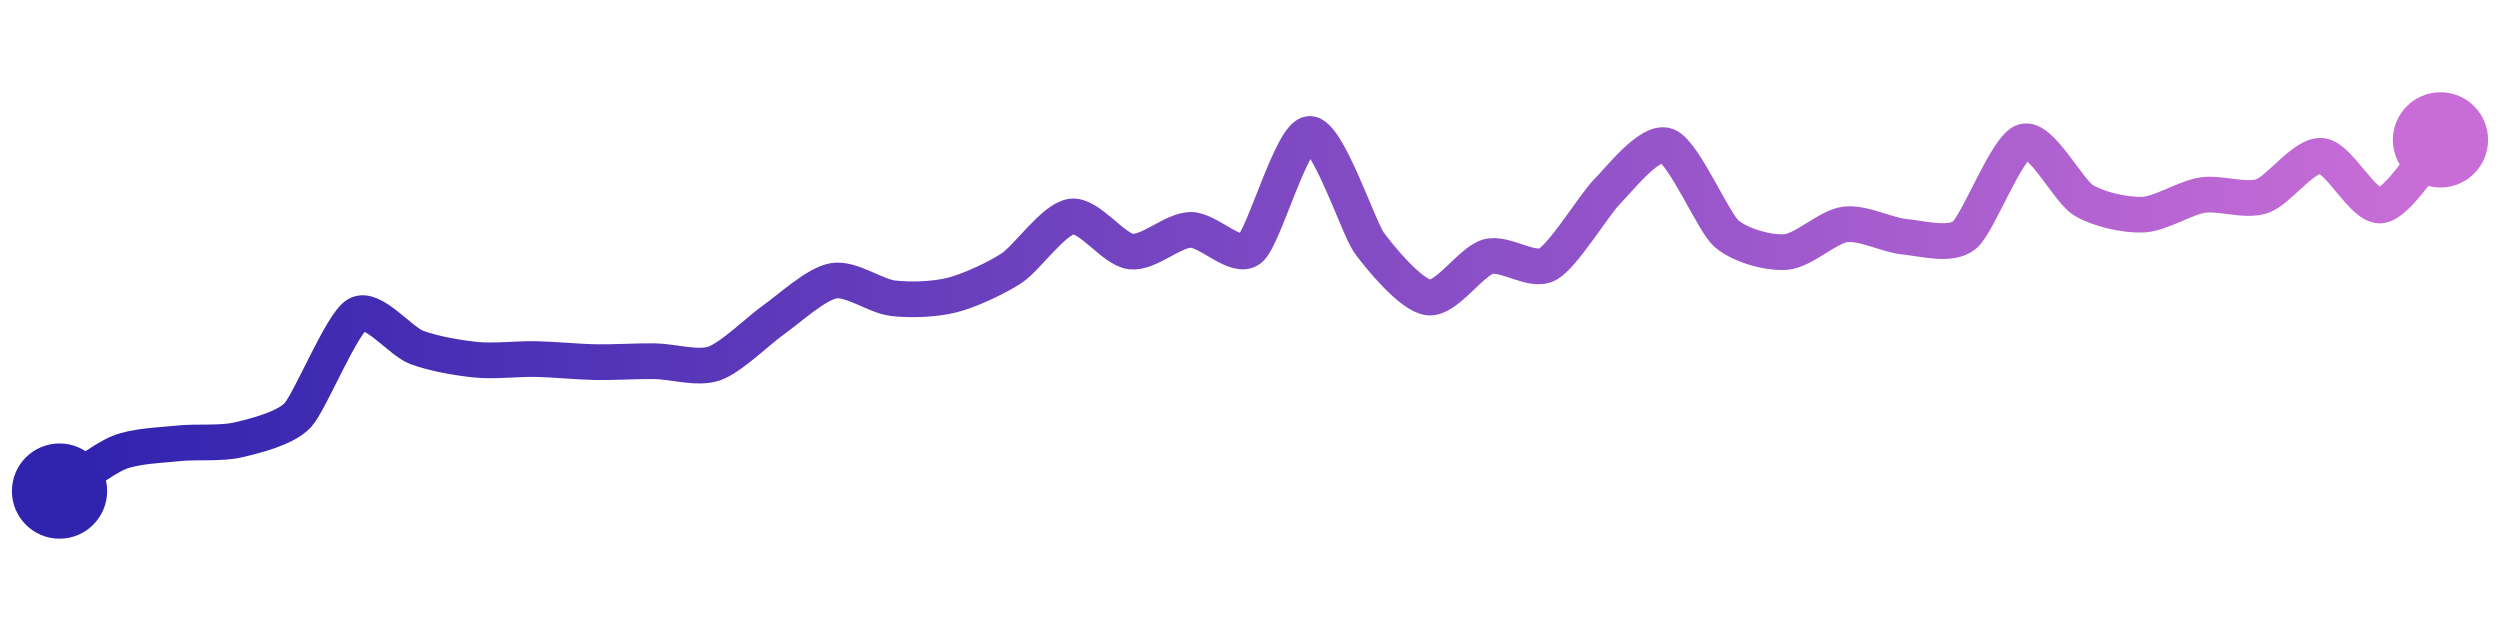 <svg width="200" height="50" viewBox="0 0 210 50" xmlns="http://www.w3.org/2000/svg">
    <defs>
        <linearGradient x1="0%" y1="0%" x2="100%" y2="0%" id="a">
            <stop stop-color="#3023AE" offset="0%"/>
            <stop stop-color="#C86DD7" offset="100%"/>
        </linearGradient>
    </defs>
    <path stroke="url(#a)"
          stroke-width="3"
          stroke-linejoin="round"
          stroke-linecap="round"
          d="M5 40 C 6.26 39.18, 8.61 37.32, 10 36.76 S 13.51 36.15, 15 35.99 S 18.54 36.04, 20 35.7 S 23.97 34.73, 25 33.64 S 28.7 25.91, 30 25.17 S 33.6 27.4, 35 27.93 S 38.51 28.82, 40 28.97 S 43.5 28.88, 45 28.91 S 48.5 29.14, 50 29.17 S 53.5 29.07, 55 29.09 S 58.58 29.77, 60 29.28 S 63.77 26.46, 65 25.6 S 68.52 22.61, 70 22.34 S 73.51 23.62, 75 23.8 S 78.55 23.9, 80 23.53 S 83.75 22.09, 85 21.26 S 88.51 17.15, 90 16.94 S 93.51 19.71, 95 19.88 S 98.5 18.09, 100 18.06 S 103.83 20.61, 105 19.67 S 108.5 10.08, 110 10 S 114.12 17.92, 115 19.13 S 118.51 23.56, 120 23.74 S 123.56 20.71, 125 20.31 S 128.68 21.67, 130 20.95 S 133.94 15.9, 135 14.84 S 138.58 10.49, 140 10.99 S 143.88 17.35, 145 18.35 S 148.5 20.03, 150 19.92 S 153.51 17.79, 155 17.6 S 158.51 18.5, 160 18.64 S 163.83 19.45, 165 18.51 S 168.56 11.06, 170 10.64 S 173.72 14.78, 175 15.56 S 178.5 16.84, 180 16.78 S 183.52 15.37, 185 15.14 S 188.58 15.7, 190 15.23 S 193.5 11.72, 195 11.84 S 198.51 16.21, 200 16.01 S 203.99 11.61, 205 10.5"
          fill="none"/>
    <circle r="4" cx="5" cy="40" fill="#3023AE"/>
    <circle r="4" cx="205" cy="10.5" fill="#C86DD7"/>      
</svg>